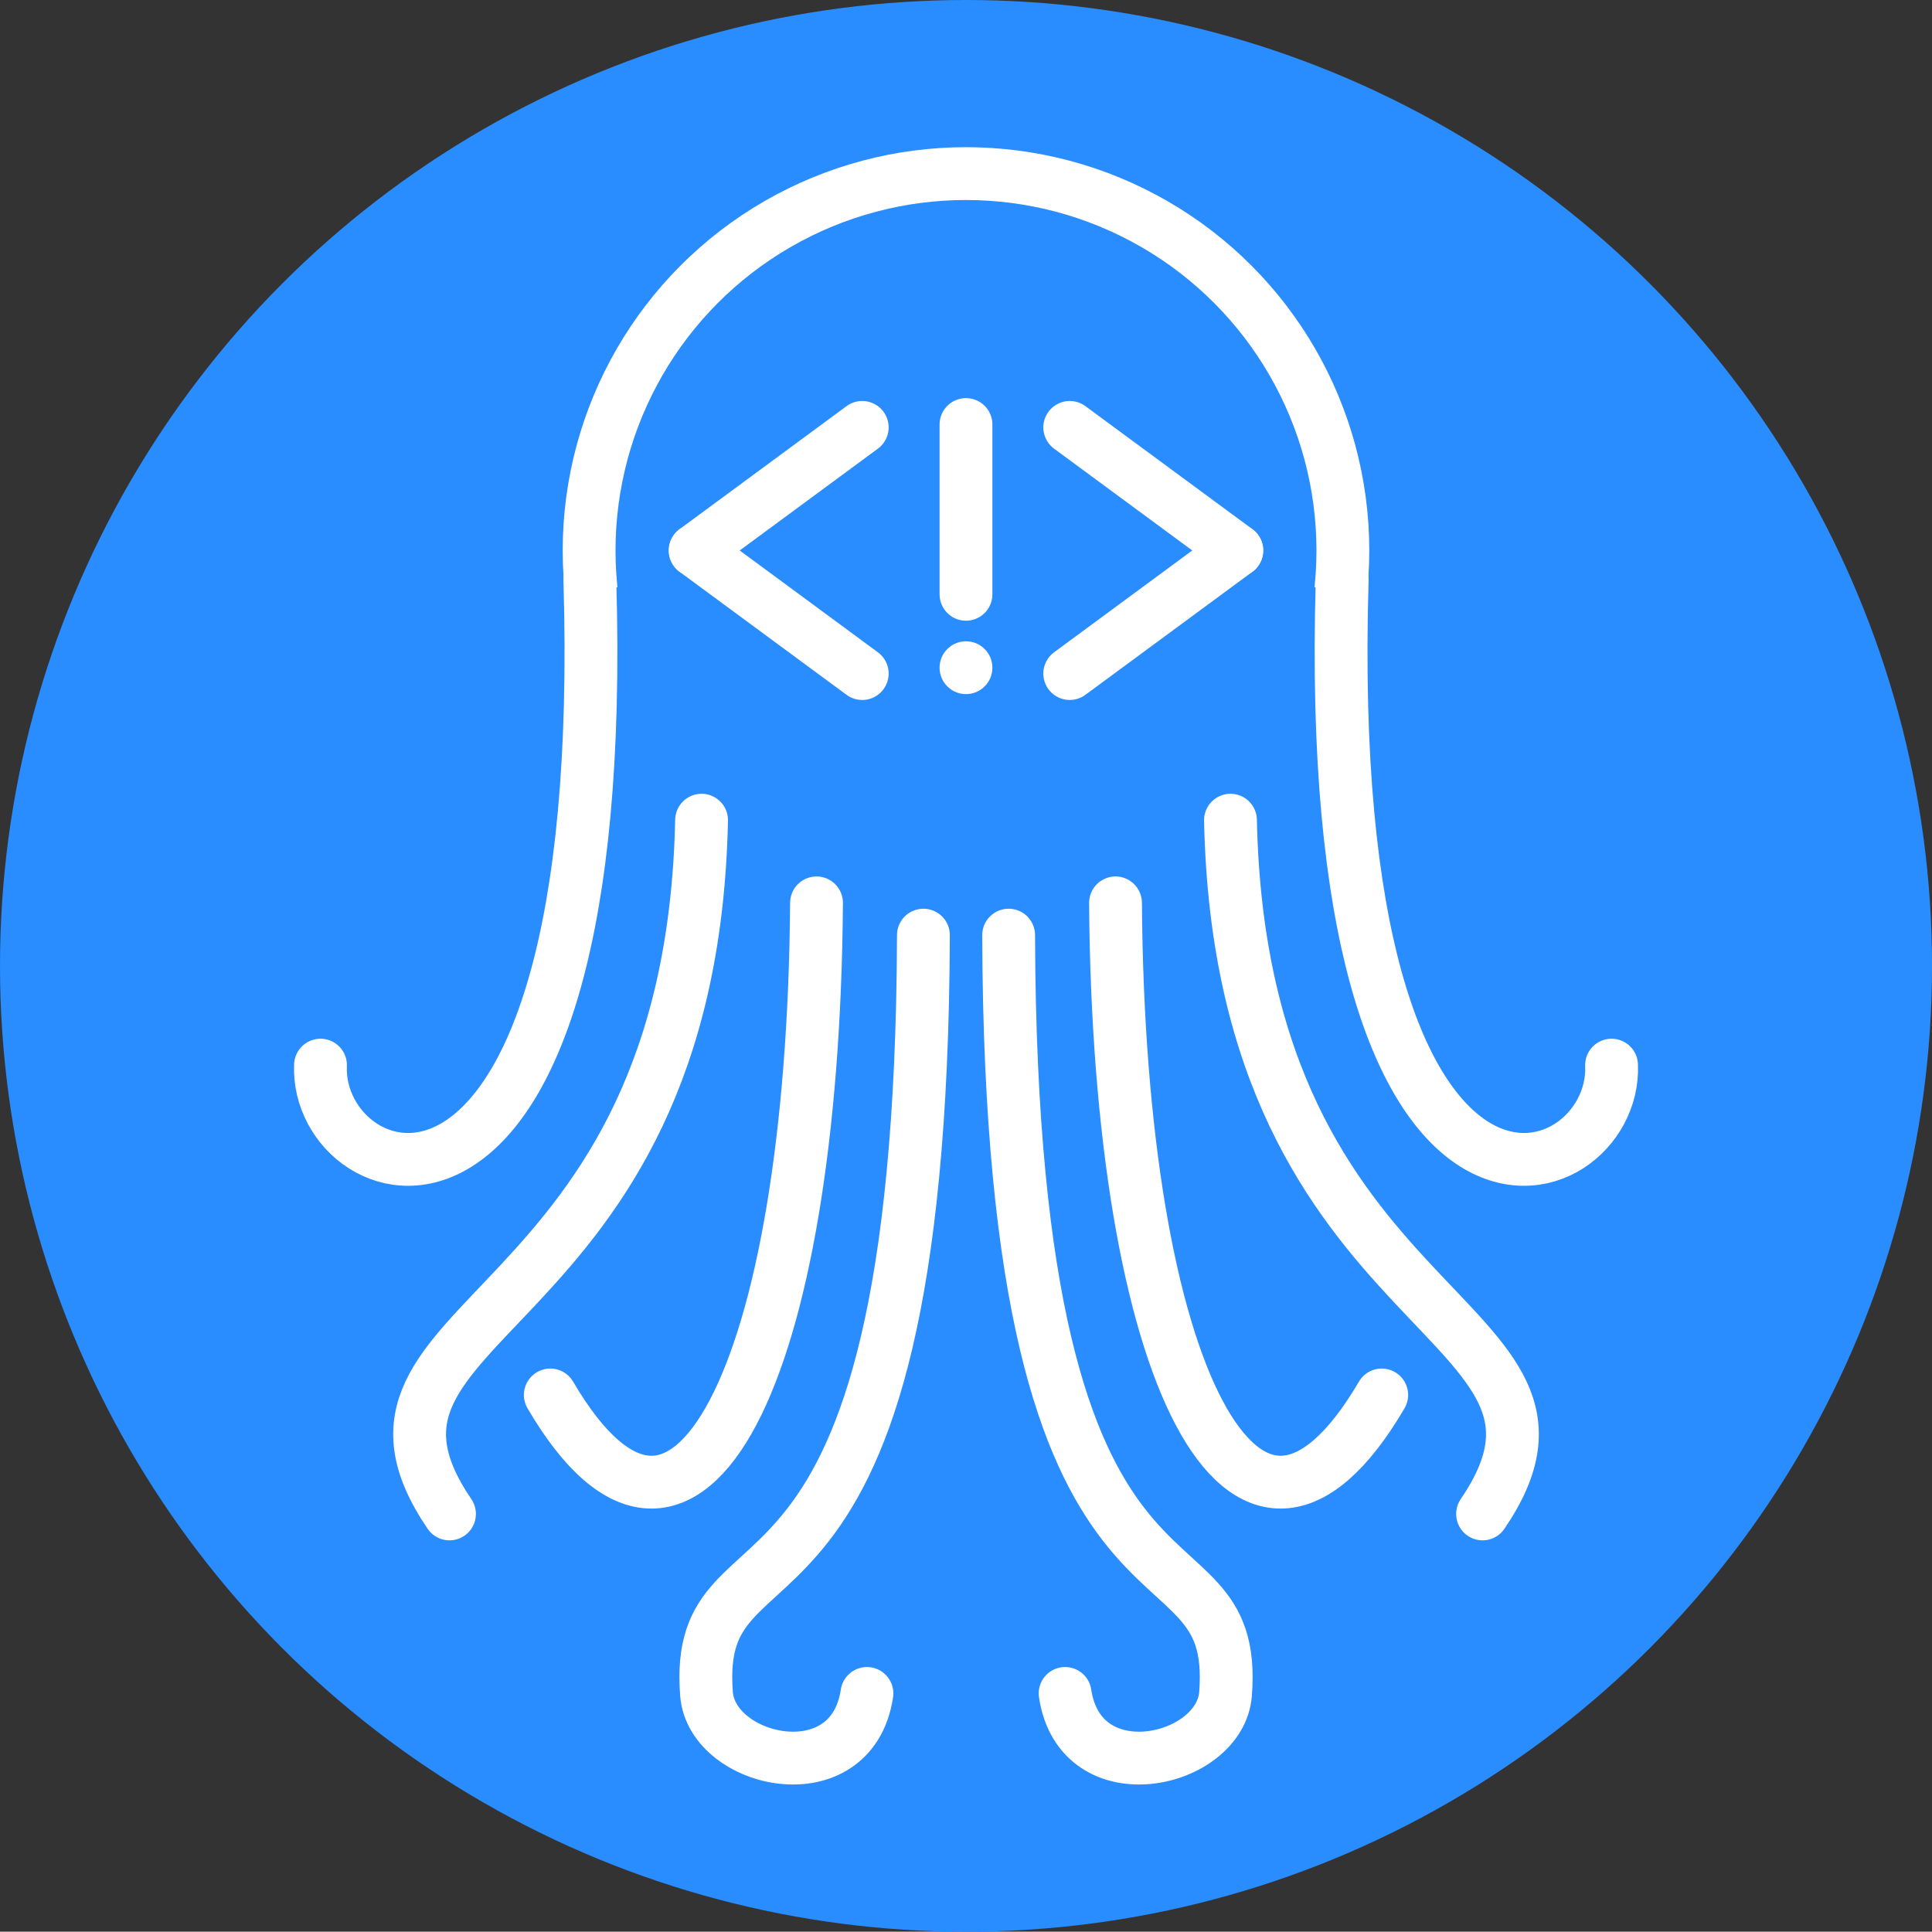 <?xml version="1.0" encoding="UTF-8"?>
<!-- Created with Inkscape (http://www.inkscape.org/) -->
<svg width="128.02mm" height="128mm" version="1.1" viewBox="0 0 128.02 128" xmlns="http://www.w3.org/2000/svg" xmlns:cc="http://creativecommons.org/ns#" xmlns:dc="http://purl.org/dc/elements/1.1/" xmlns:rdf="http://www.w3.org/1999/02/22-rdf-syntax-ns#">
 <rect x="0" y="0" width="128.02" height="128" fill="#333333" stroke="none"/>
 <defs>
  <clipPath id="clipPath4914">
   <rect x="51.594" y="45.646" width="58.208" height="29.86"/>
  </clipPath>
 </defs>
 <g transform="translate(-6.147 -7.302)">
  <ellipse cx="70.158" cy="71.302" rx="64.011" ry="64" fill="#298cff"/>
  <circle cx="80.48" cy="83.052" r="0"/>
  <g fill="none" stroke="#fff" stroke-width="3.5">
   <circle transform="translate(-10.842 -29.285)" cx="80.998" cy="73.063" r="24.973" clip-path="url(#clipPath4914)"/>
   <g stroke-linecap="round">
    <path d="m88.1 43.778-11.069-8.156"/>
    <path d="m88.1 43.778-11.069 8.156"/>
    <path d="m52.212 43.778 11.069-8.156"/>
    <path d="m52.212 43.778 11.069 8.156"/>
    <path d="m45.233 45.751c1.419 47.726-18.237 40.841-17.849 32.13"/>
    <path d="m52.635 61.65c-0.707 33.786-25.785 32.631-16.704 45.97"/>
    <path d="m60.252 67.129c-0.223 31.181-8.636 47.977-17.64 32.607"/>
    <path d="m67.335 69.267c-0.147 49.651-15.358 37.674-14.372 50.282 0.359 4.586 9.627 6.668 10.63-0.035"/>
    <path d="m95.084 45.751c-1.419 47.726 18.237 40.841 17.849 32.13"/>
    <path d="m87.682 61.65c0.707 33.786 25.785 32.631 16.704 45.97"/>
    <path d="m80.064 67.129c0.223 31.181 8.636 47.977 17.64 32.607"/>
    <path d="m72.982 69.267c0.147 49.651 15.358 37.674 14.372 50.282-0.359 4.586-9.627 6.668-10.63-0.035"/>
    <path d="m70.156 46.682v-11.25"/>
   </g>
  </g>
  <ellipse cx="70.156" cy="51.546" rx="1.75" ry="1.75" fill="#fff" stroke-width="0"/>
 </g>
</svg>
